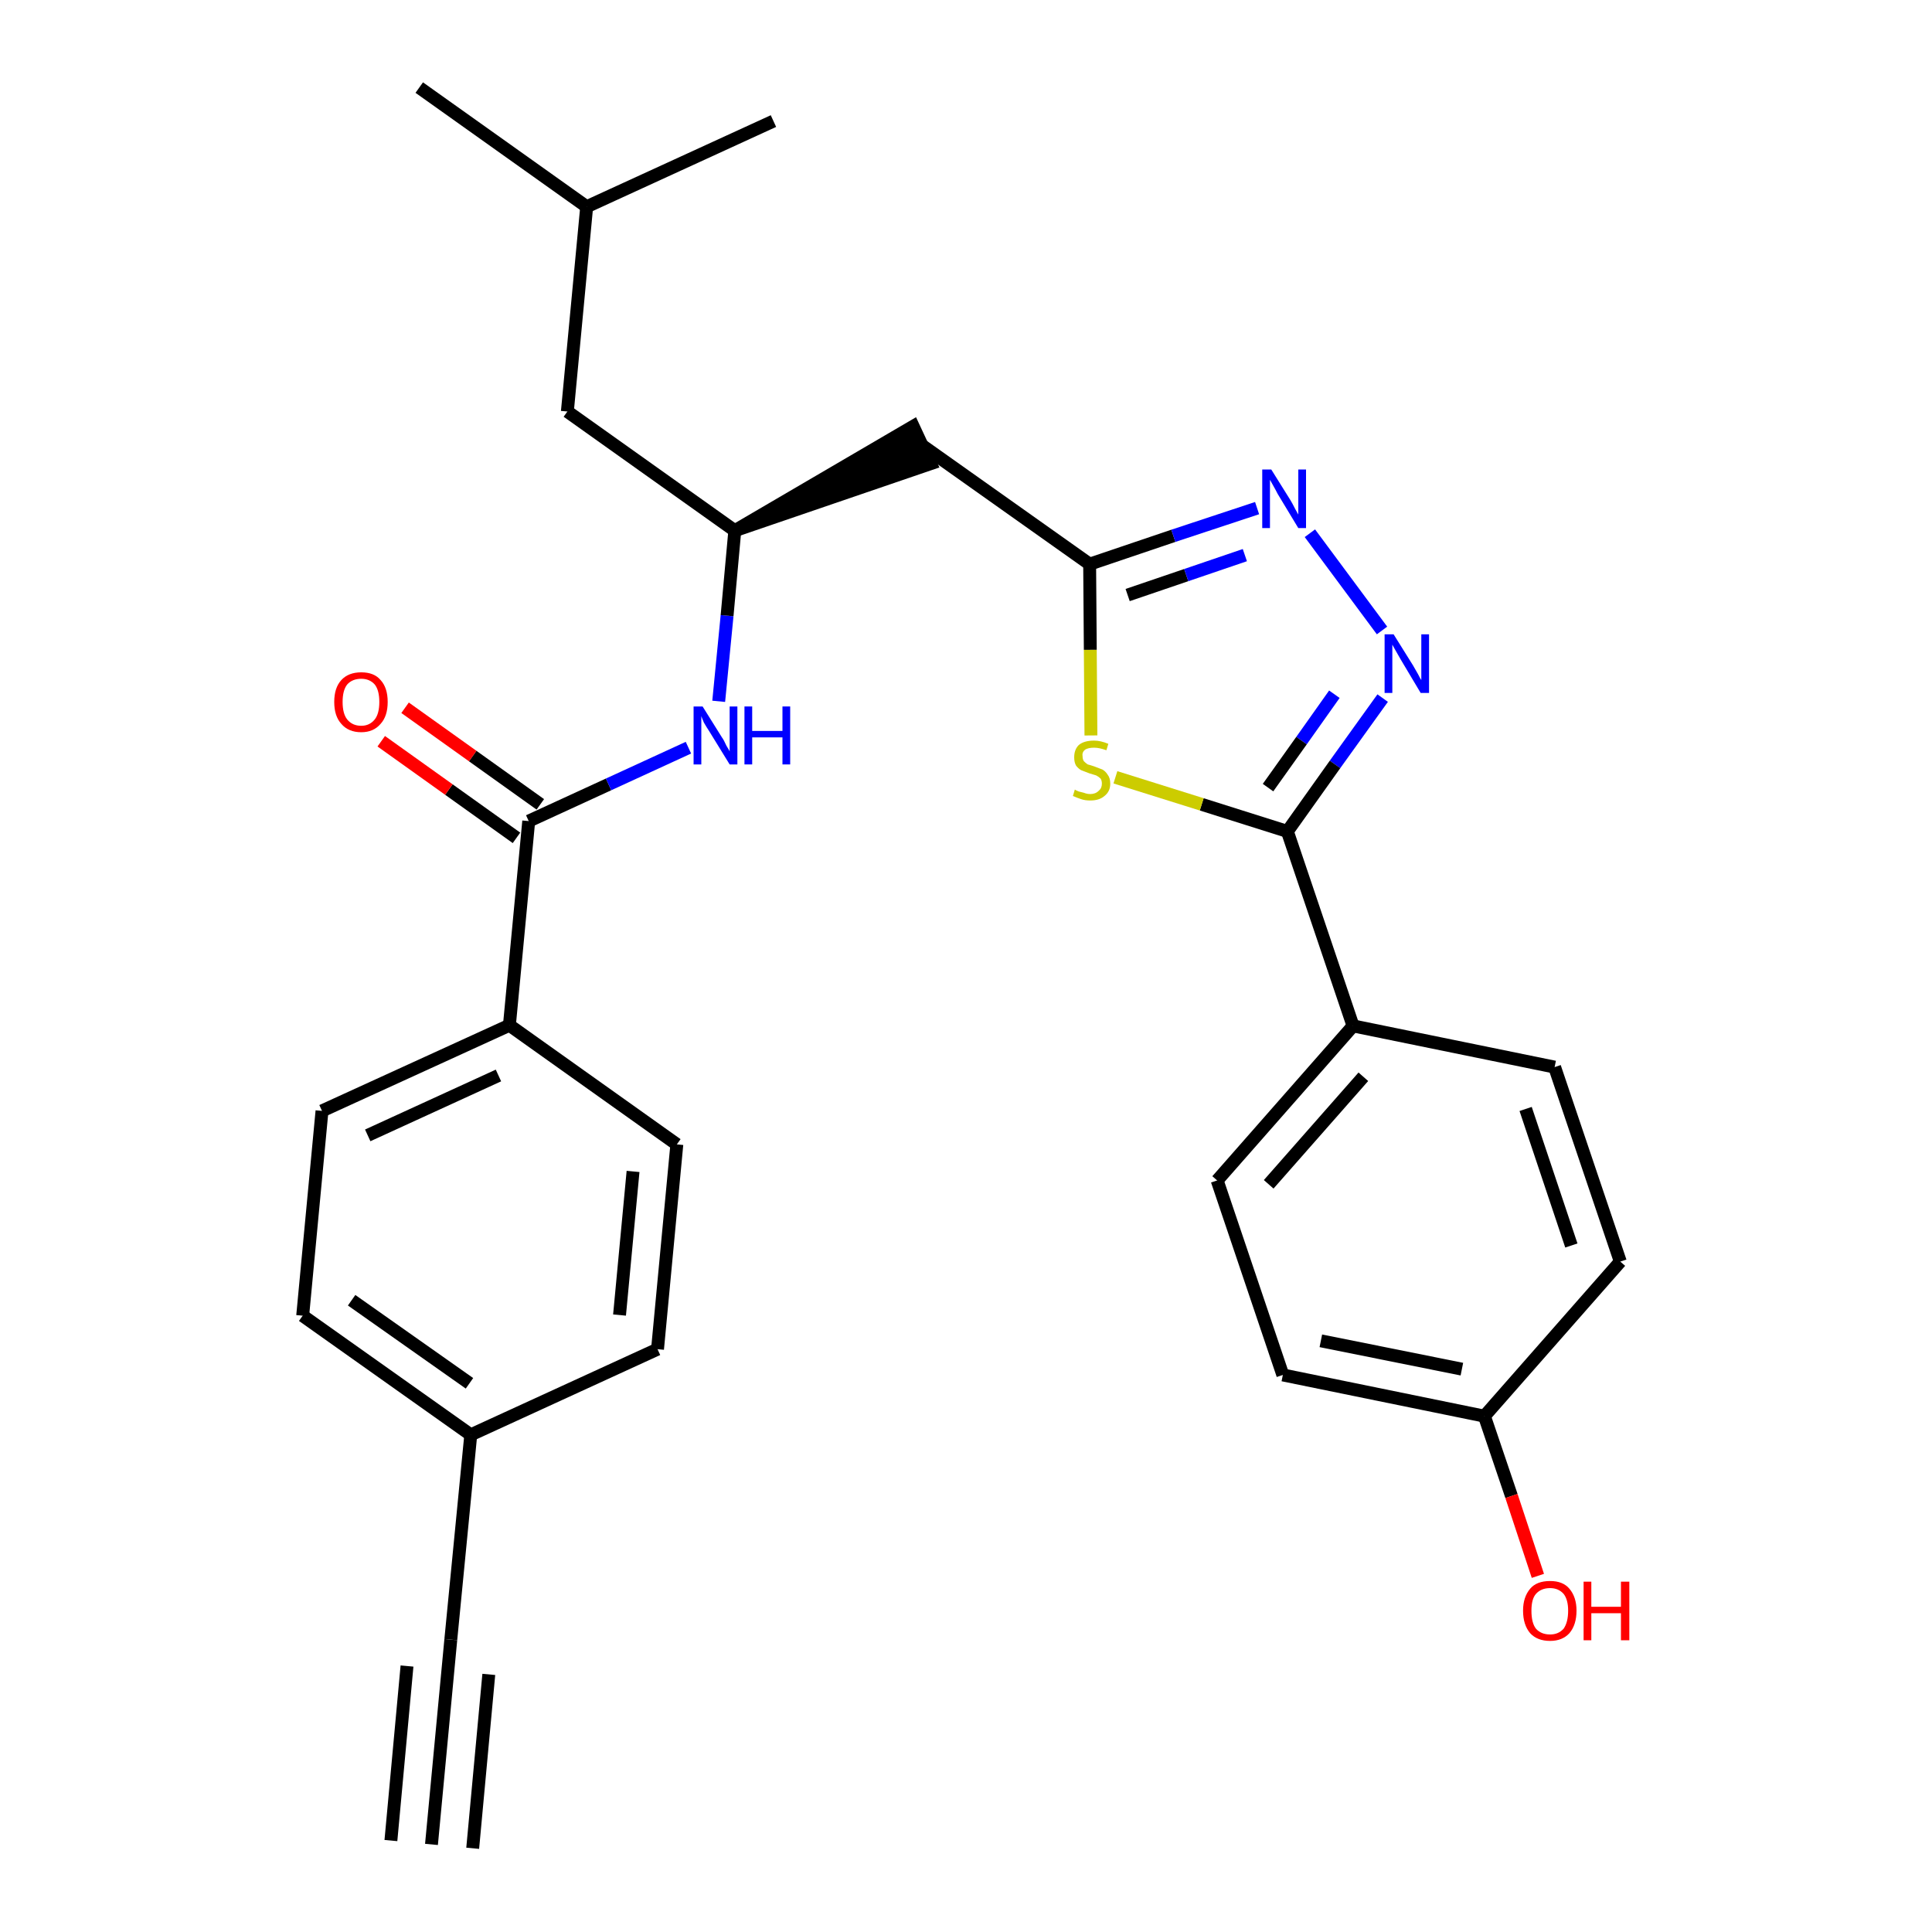<?xml version='1.0' encoding='iso-8859-1'?>
<svg version='1.1' baseProfile='full'
              xmlns='http://www.w3.org/2000/svg'
                      xmlns:rdkit='http://www.rdkit.org/xml'
                      xmlns:xlink='http://www.w3.org/1999/xlink'
                  xml:space='preserve'
width='300px' height='300px' viewBox='0 0 300 300'>
<!-- END OF HEADER -->
<path class='bond-0 atom-0 atom-1' d='M 67.0,286.4 L 70.0,254.6' style='fill:none;fill-rule:evenodd;stroke:#000000;stroke-width:2.0px;stroke-linecap:butt;stroke-linejoin:miter;stroke-opacity:1' />
<path class='bond-0 atom-0 atom-1' d='M 73.4,287.0 L 75.9,260.0' style='fill:none;fill-rule:evenodd;stroke:#000000;stroke-width:2.0px;stroke-linecap:butt;stroke-linejoin:miter;stroke-opacity:1' />
<path class='bond-0 atom-0 atom-1' d='M 60.7,285.8 L 63.2,258.7' style='fill:none;fill-rule:evenodd;stroke:#000000;stroke-width:2.0px;stroke-linecap:butt;stroke-linejoin:miter;stroke-opacity:1' />
<path class='bond-1 atom-1 atom-2' d='M 70.0,254.6 L 73.1,222.8' style='fill:none;fill-rule:evenodd;stroke:#000000;stroke-width:2.0px;stroke-linecap:butt;stroke-linejoin:miter;stroke-opacity:1' />
<path class='bond-2 atom-2 atom-3' d='M 73.1,222.8 L 47.0,204.3' style='fill:none;fill-rule:evenodd;stroke:#000000;stroke-width:2.0px;stroke-linecap:butt;stroke-linejoin:miter;stroke-opacity:1' />
<path class='bond-2 atom-2 atom-3' d='M 72.9,214.8 L 54.6,201.9' style='fill:none;fill-rule:evenodd;stroke:#000000;stroke-width:2.0px;stroke-linecap:butt;stroke-linejoin:miter;stroke-opacity:1' />
<path class='bond-28 atom-28 atom-2' d='M 102.1,209.5 L 73.1,222.8' style='fill:none;fill-rule:evenodd;stroke:#000000;stroke-width:2.0px;stroke-linecap:butt;stroke-linejoin:miter;stroke-opacity:1' />
<path class='bond-3 atom-3 atom-4' d='M 47.0,204.3 L 50.0,172.5' style='fill:none;fill-rule:evenodd;stroke:#000000;stroke-width:2.0px;stroke-linecap:butt;stroke-linejoin:miter;stroke-opacity:1' />
<path class='bond-4 atom-4 atom-5' d='M 50.0,172.5 L 79.1,159.2' style='fill:none;fill-rule:evenodd;stroke:#000000;stroke-width:2.0px;stroke-linecap:butt;stroke-linejoin:miter;stroke-opacity:1' />
<path class='bond-4 atom-4 atom-5' d='M 57.1,176.3 L 77.4,167.0' style='fill:none;fill-rule:evenodd;stroke:#000000;stroke-width:2.0px;stroke-linecap:butt;stroke-linejoin:miter;stroke-opacity:1' />
<path class='bond-5 atom-5 atom-6' d='M 79.1,159.2 L 82.1,127.5' style='fill:none;fill-rule:evenodd;stroke:#000000;stroke-width:2.0px;stroke-linecap:butt;stroke-linejoin:miter;stroke-opacity:1' />
<path class='bond-26 atom-5 atom-27' d='M 79.1,159.2 L 105.1,177.7' style='fill:none;fill-rule:evenodd;stroke:#000000;stroke-width:2.0px;stroke-linecap:butt;stroke-linejoin:miter;stroke-opacity:1' />
<path class='bond-6 atom-6 atom-7' d='M 83.9,124.9 L 73.4,117.4' style='fill:none;fill-rule:evenodd;stroke:#000000;stroke-width:2.0px;stroke-linecap:butt;stroke-linejoin:miter;stroke-opacity:1' />
<path class='bond-6 atom-6 atom-7' d='M 73.4,117.4 L 62.9,109.9' style='fill:none;fill-rule:evenodd;stroke:#FF0000;stroke-width:2.0px;stroke-linecap:butt;stroke-linejoin:miter;stroke-opacity:1' />
<path class='bond-6 atom-6 atom-7' d='M 80.2,130.1 L 69.7,122.6' style='fill:none;fill-rule:evenodd;stroke:#000000;stroke-width:2.0px;stroke-linecap:butt;stroke-linejoin:miter;stroke-opacity:1' />
<path class='bond-6 atom-6 atom-7' d='M 69.7,122.6 L 59.2,115.1' style='fill:none;fill-rule:evenodd;stroke:#FF0000;stroke-width:2.0px;stroke-linecap:butt;stroke-linejoin:miter;stroke-opacity:1' />
<path class='bond-7 atom-6 atom-8' d='M 82.1,127.5 L 94.5,121.8' style='fill:none;fill-rule:evenodd;stroke:#000000;stroke-width:2.0px;stroke-linecap:butt;stroke-linejoin:miter;stroke-opacity:1' />
<path class='bond-7 atom-6 atom-8' d='M 94.5,121.8 L 106.9,116.1' style='fill:none;fill-rule:evenodd;stroke:#0000FF;stroke-width:2.0px;stroke-linecap:butt;stroke-linejoin:miter;stroke-opacity:1' />
<path class='bond-8 atom-8 atom-9' d='M 111.6,108.9 L 112.9,95.6' style='fill:none;fill-rule:evenodd;stroke:#0000FF;stroke-width:2.0px;stroke-linecap:butt;stroke-linejoin:miter;stroke-opacity:1' />
<path class='bond-8 atom-8 atom-9' d='M 112.9,95.6 L 114.1,82.4' style='fill:none;fill-rule:evenodd;stroke:#000000;stroke-width:2.0px;stroke-linecap:butt;stroke-linejoin:miter;stroke-opacity:1' />
<path class='bond-9 atom-9 atom-10' d='M 114.1,82.4 L 144.5,72.0 L 141.8,66.2 Z' style='fill:#000000;fill-rule:evenodd;fill-opacity:1;stroke:#000000;stroke-width:2.0px;stroke-linecap:butt;stroke-linejoin:miter;stroke-opacity:1;' />
<path class='bond-22 atom-9 atom-23' d='M 114.1,82.4 L 88.1,63.9' style='fill:none;fill-rule:evenodd;stroke:#000000;stroke-width:2.0px;stroke-linecap:butt;stroke-linejoin:miter;stroke-opacity:1' />
<path class='bond-10 atom-10 atom-11' d='M 143.1,69.1 L 169.2,87.6' style='fill:none;fill-rule:evenodd;stroke:#000000;stroke-width:2.0px;stroke-linecap:butt;stroke-linejoin:miter;stroke-opacity:1' />
<path class='bond-11 atom-11 atom-12' d='M 169.2,87.6 L 182.2,83.2' style='fill:none;fill-rule:evenodd;stroke:#000000;stroke-width:2.0px;stroke-linecap:butt;stroke-linejoin:miter;stroke-opacity:1' />
<path class='bond-11 atom-11 atom-12' d='M 182.2,83.2 L 195.2,78.9' style='fill:none;fill-rule:evenodd;stroke:#0000FF;stroke-width:2.0px;stroke-linecap:butt;stroke-linejoin:miter;stroke-opacity:1' />
<path class='bond-11 atom-11 atom-12' d='M 175.1,92.4 L 184.2,89.3' style='fill:none;fill-rule:evenodd;stroke:#000000;stroke-width:2.0px;stroke-linecap:butt;stroke-linejoin:miter;stroke-opacity:1' />
<path class='bond-11 atom-11 atom-12' d='M 184.2,89.3 L 193.3,86.2' style='fill:none;fill-rule:evenodd;stroke:#0000FF;stroke-width:2.0px;stroke-linecap:butt;stroke-linejoin:miter;stroke-opacity:1' />
<path class='bond-29 atom-22 atom-11' d='M 169.4,114.2 L 169.3,100.9' style='fill:none;fill-rule:evenodd;stroke:#CCCC00;stroke-width:2.0px;stroke-linecap:butt;stroke-linejoin:miter;stroke-opacity:1' />
<path class='bond-29 atom-22 atom-11' d='M 169.3,100.9 L 169.2,87.6' style='fill:none;fill-rule:evenodd;stroke:#000000;stroke-width:2.0px;stroke-linecap:butt;stroke-linejoin:miter;stroke-opacity:1' />
<path class='bond-12 atom-12 atom-13' d='M 203.4,82.8 L 214.6,97.9' style='fill:none;fill-rule:evenodd;stroke:#0000FF;stroke-width:2.0px;stroke-linecap:butt;stroke-linejoin:miter;stroke-opacity:1' />
<path class='bond-13 atom-13 atom-14' d='M 214.7,108.4 L 207.3,118.7' style='fill:none;fill-rule:evenodd;stroke:#0000FF;stroke-width:2.0px;stroke-linecap:butt;stroke-linejoin:miter;stroke-opacity:1' />
<path class='bond-13 atom-13 atom-14' d='M 207.3,118.7 L 199.9,129.1' style='fill:none;fill-rule:evenodd;stroke:#000000;stroke-width:2.0px;stroke-linecap:butt;stroke-linejoin:miter;stroke-opacity:1' />
<path class='bond-13 atom-13 atom-14' d='M 207.2,107.8 L 202.1,115.0' style='fill:none;fill-rule:evenodd;stroke:#0000FF;stroke-width:2.0px;stroke-linecap:butt;stroke-linejoin:miter;stroke-opacity:1' />
<path class='bond-13 atom-13 atom-14' d='M 202.1,115.0 L 196.9,122.3' style='fill:none;fill-rule:evenodd;stroke:#000000;stroke-width:2.0px;stroke-linecap:butt;stroke-linejoin:miter;stroke-opacity:1' />
<path class='bond-14 atom-14 atom-15' d='M 199.9,129.1 L 210.1,159.3' style='fill:none;fill-rule:evenodd;stroke:#000000;stroke-width:2.0px;stroke-linecap:butt;stroke-linejoin:miter;stroke-opacity:1' />
<path class='bond-21 atom-14 atom-22' d='M 199.9,129.1 L 186.6,124.9' style='fill:none;fill-rule:evenodd;stroke:#000000;stroke-width:2.0px;stroke-linecap:butt;stroke-linejoin:miter;stroke-opacity:1' />
<path class='bond-21 atom-14 atom-22' d='M 186.6,124.9 L 173.2,120.7' style='fill:none;fill-rule:evenodd;stroke:#CCCC00;stroke-width:2.0px;stroke-linecap:butt;stroke-linejoin:miter;stroke-opacity:1' />
<path class='bond-15 atom-15 atom-16' d='M 210.1,159.3 L 189.0,183.3' style='fill:none;fill-rule:evenodd;stroke:#000000;stroke-width:2.0px;stroke-linecap:butt;stroke-linejoin:miter;stroke-opacity:1' />
<path class='bond-15 atom-15 atom-16' d='M 211.7,167.2 L 197.0,183.9' style='fill:none;fill-rule:evenodd;stroke:#000000;stroke-width:2.0px;stroke-linecap:butt;stroke-linejoin:miter;stroke-opacity:1' />
<path class='bond-30 atom-21 atom-15' d='M 241.4,165.7 L 210.1,159.3' style='fill:none;fill-rule:evenodd;stroke:#000000;stroke-width:2.0px;stroke-linecap:butt;stroke-linejoin:miter;stroke-opacity:1' />
<path class='bond-16 atom-16 atom-17' d='M 189.0,183.3 L 199.2,213.5' style='fill:none;fill-rule:evenodd;stroke:#000000;stroke-width:2.0px;stroke-linecap:butt;stroke-linejoin:miter;stroke-opacity:1' />
<path class='bond-17 atom-17 atom-18' d='M 199.2,213.5 L 230.5,219.9' style='fill:none;fill-rule:evenodd;stroke:#000000;stroke-width:2.0px;stroke-linecap:butt;stroke-linejoin:miter;stroke-opacity:1' />
<path class='bond-17 atom-17 atom-18' d='M 205.1,208.2 L 227.0,212.6' style='fill:none;fill-rule:evenodd;stroke:#000000;stroke-width:2.0px;stroke-linecap:butt;stroke-linejoin:miter;stroke-opacity:1' />
<path class='bond-18 atom-18 atom-19' d='M 230.5,219.9 L 234.7,232.3' style='fill:none;fill-rule:evenodd;stroke:#000000;stroke-width:2.0px;stroke-linecap:butt;stroke-linejoin:miter;stroke-opacity:1' />
<path class='bond-18 atom-18 atom-19' d='M 234.7,232.3 L 238.8,244.7' style='fill:none;fill-rule:evenodd;stroke:#FF0000;stroke-width:2.0px;stroke-linecap:butt;stroke-linejoin:miter;stroke-opacity:1' />
<path class='bond-19 atom-18 atom-20' d='M 230.5,219.9 L 251.6,195.9' style='fill:none;fill-rule:evenodd;stroke:#000000;stroke-width:2.0px;stroke-linecap:butt;stroke-linejoin:miter;stroke-opacity:1' />
<path class='bond-20 atom-20 atom-21' d='M 251.6,195.9 L 241.4,165.7' style='fill:none;fill-rule:evenodd;stroke:#000000;stroke-width:2.0px;stroke-linecap:butt;stroke-linejoin:miter;stroke-opacity:1' />
<path class='bond-20 atom-20 atom-21' d='M 244.0,193.4 L 236.9,172.2' style='fill:none;fill-rule:evenodd;stroke:#000000;stroke-width:2.0px;stroke-linecap:butt;stroke-linejoin:miter;stroke-opacity:1' />
<path class='bond-23 atom-23 atom-24' d='M 88.1,63.9 L 91.1,32.1' style='fill:none;fill-rule:evenodd;stroke:#000000;stroke-width:2.0px;stroke-linecap:butt;stroke-linejoin:miter;stroke-opacity:1' />
<path class='bond-24 atom-24 atom-25' d='M 91.1,32.1 L 65.1,13.6' style='fill:none;fill-rule:evenodd;stroke:#000000;stroke-width:2.0px;stroke-linecap:butt;stroke-linejoin:miter;stroke-opacity:1' />
<path class='bond-25 atom-24 atom-26' d='M 91.1,32.1 L 120.1,18.8' style='fill:none;fill-rule:evenodd;stroke:#000000;stroke-width:2.0px;stroke-linecap:butt;stroke-linejoin:miter;stroke-opacity:1' />
<path class='bond-27 atom-27 atom-28' d='M 105.1,177.7 L 102.1,209.5' style='fill:none;fill-rule:evenodd;stroke:#000000;stroke-width:2.0px;stroke-linecap:butt;stroke-linejoin:miter;stroke-opacity:1' />
<path class='bond-27 atom-27 atom-28' d='M 98.3,181.9 L 96.2,204.2' style='fill:none;fill-rule:evenodd;stroke:#000000;stroke-width:2.0px;stroke-linecap:butt;stroke-linejoin:miter;stroke-opacity:1' />
<path  class='atom-7' d='M 51.9 109.0
Q 51.9 106.8, 53.0 105.6
Q 54.1 104.4, 56.1 104.4
Q 58.1 104.4, 59.1 105.6
Q 60.2 106.8, 60.2 109.0
Q 60.2 111.2, 59.1 112.4
Q 58.0 113.7, 56.1 113.7
Q 54.1 113.7, 53.0 112.4
Q 51.9 111.2, 51.9 109.0
M 56.1 112.7
Q 57.4 112.7, 58.2 111.7
Q 58.9 110.8, 58.9 109.0
Q 58.9 107.2, 58.2 106.3
Q 57.4 105.4, 56.1 105.4
Q 54.7 105.4, 53.9 106.3
Q 53.2 107.2, 53.2 109.0
Q 53.2 110.8, 53.9 111.7
Q 54.7 112.7, 56.1 112.7
' fill='#FF0000'/>
<path  class='atom-8' d='M 109.1 109.7
L 112.1 114.5
Q 112.4 114.9, 112.8 115.8
Q 113.3 116.6, 113.3 116.7
L 113.3 109.7
L 114.5 109.7
L 114.5 118.7
L 113.3 118.7
L 110.1 113.5
Q 109.7 112.9, 109.3 112.2
Q 109.0 111.5, 108.9 111.2
L 108.9 118.7
L 107.7 118.7
L 107.7 109.7
L 109.1 109.7
' fill='#0000FF'/>
<path  class='atom-8' d='M 115.6 109.7
L 116.8 109.7
L 116.8 113.5
L 121.5 113.5
L 121.5 109.7
L 122.7 109.7
L 122.7 118.7
L 121.5 118.7
L 121.5 114.5
L 116.8 114.5
L 116.8 118.7
L 115.6 118.7
L 115.6 109.7
' fill='#0000FF'/>
<path  class='atom-12' d='M 197.4 72.9
L 200.4 77.7
Q 200.7 78.2, 201.1 79.0
Q 201.6 79.9, 201.6 79.9
L 201.6 72.9
L 202.8 72.9
L 202.8 82.0
L 201.6 82.0
L 198.4 76.7
Q 198.1 76.1, 197.7 75.4
Q 197.3 74.7, 197.2 74.5
L 197.2 82.0
L 196.0 82.0
L 196.0 72.9
L 197.4 72.9
' fill='#0000FF'/>
<path  class='atom-13' d='M 216.4 98.5
L 219.4 103.3
Q 219.7 103.8, 220.2 104.7
Q 220.6 105.5, 220.7 105.6
L 220.7 98.5
L 221.9 98.5
L 221.9 107.6
L 220.6 107.6
L 217.5 102.4
Q 217.1 101.7, 216.7 101.0
Q 216.3 100.3, 216.2 100.1
L 216.2 107.6
L 215.0 107.6
L 215.0 98.5
L 216.4 98.5
' fill='#0000FF'/>
<path  class='atom-19' d='M 236.5 250.1
Q 236.5 248.0, 237.6 246.7
Q 238.6 245.5, 240.7 245.5
Q 242.7 245.5, 243.7 246.7
Q 244.8 248.0, 244.8 250.1
Q 244.8 252.3, 243.7 253.6
Q 242.6 254.8, 240.7 254.8
Q 238.7 254.8, 237.6 253.6
Q 236.5 252.3, 236.5 250.1
M 240.7 253.8
Q 242.0 253.8, 242.8 252.9
Q 243.5 251.9, 243.5 250.1
Q 243.5 248.4, 242.8 247.5
Q 242.0 246.6, 240.7 246.6
Q 239.3 246.6, 238.5 247.5
Q 237.8 248.3, 237.8 250.1
Q 237.8 252.0, 238.5 252.9
Q 239.3 253.8, 240.7 253.8
' fill='#FF0000'/>
<path  class='atom-19' d='M 245.9 245.6
L 247.1 245.6
L 247.1 249.5
L 251.7 249.5
L 251.7 245.6
L 253.0 245.6
L 253.0 254.7
L 251.7 254.7
L 251.7 250.5
L 247.1 250.5
L 247.1 254.7
L 245.9 254.7
L 245.9 245.6
' fill='#FF0000'/>
<path  class='atom-22' d='M 166.9 122.6
Q 167.0 122.7, 167.5 122.9
Q 167.9 123.0, 168.3 123.1
Q 168.8 123.3, 169.3 123.3
Q 170.1 123.3, 170.6 122.8
Q 171.1 122.4, 171.1 121.7
Q 171.1 121.2, 170.9 120.9
Q 170.6 120.6, 170.2 120.4
Q 169.9 120.3, 169.2 120.1
Q 168.4 119.8, 167.9 119.6
Q 167.5 119.4, 167.1 118.9
Q 166.8 118.4, 166.8 117.6
Q 166.8 116.4, 167.5 115.7
Q 168.3 115.0, 169.9 115.0
Q 170.9 115.0, 172.1 115.5
L 171.8 116.5
Q 170.7 116.1, 169.9 116.1
Q 169.0 116.1, 168.5 116.4
Q 168.0 116.8, 168.1 117.4
Q 168.1 117.9, 168.3 118.2
Q 168.6 118.5, 168.9 118.7
Q 169.3 118.8, 169.9 119.0
Q 170.7 119.3, 171.2 119.5
Q 171.7 119.8, 172.0 120.3
Q 172.4 120.8, 172.4 121.7
Q 172.4 122.9, 171.5 123.6
Q 170.7 124.3, 169.3 124.3
Q 168.5 124.3, 167.9 124.1
Q 167.3 123.9, 166.6 123.6
L 166.9 122.6
' fill='#CCCC00'/>
</svg>
